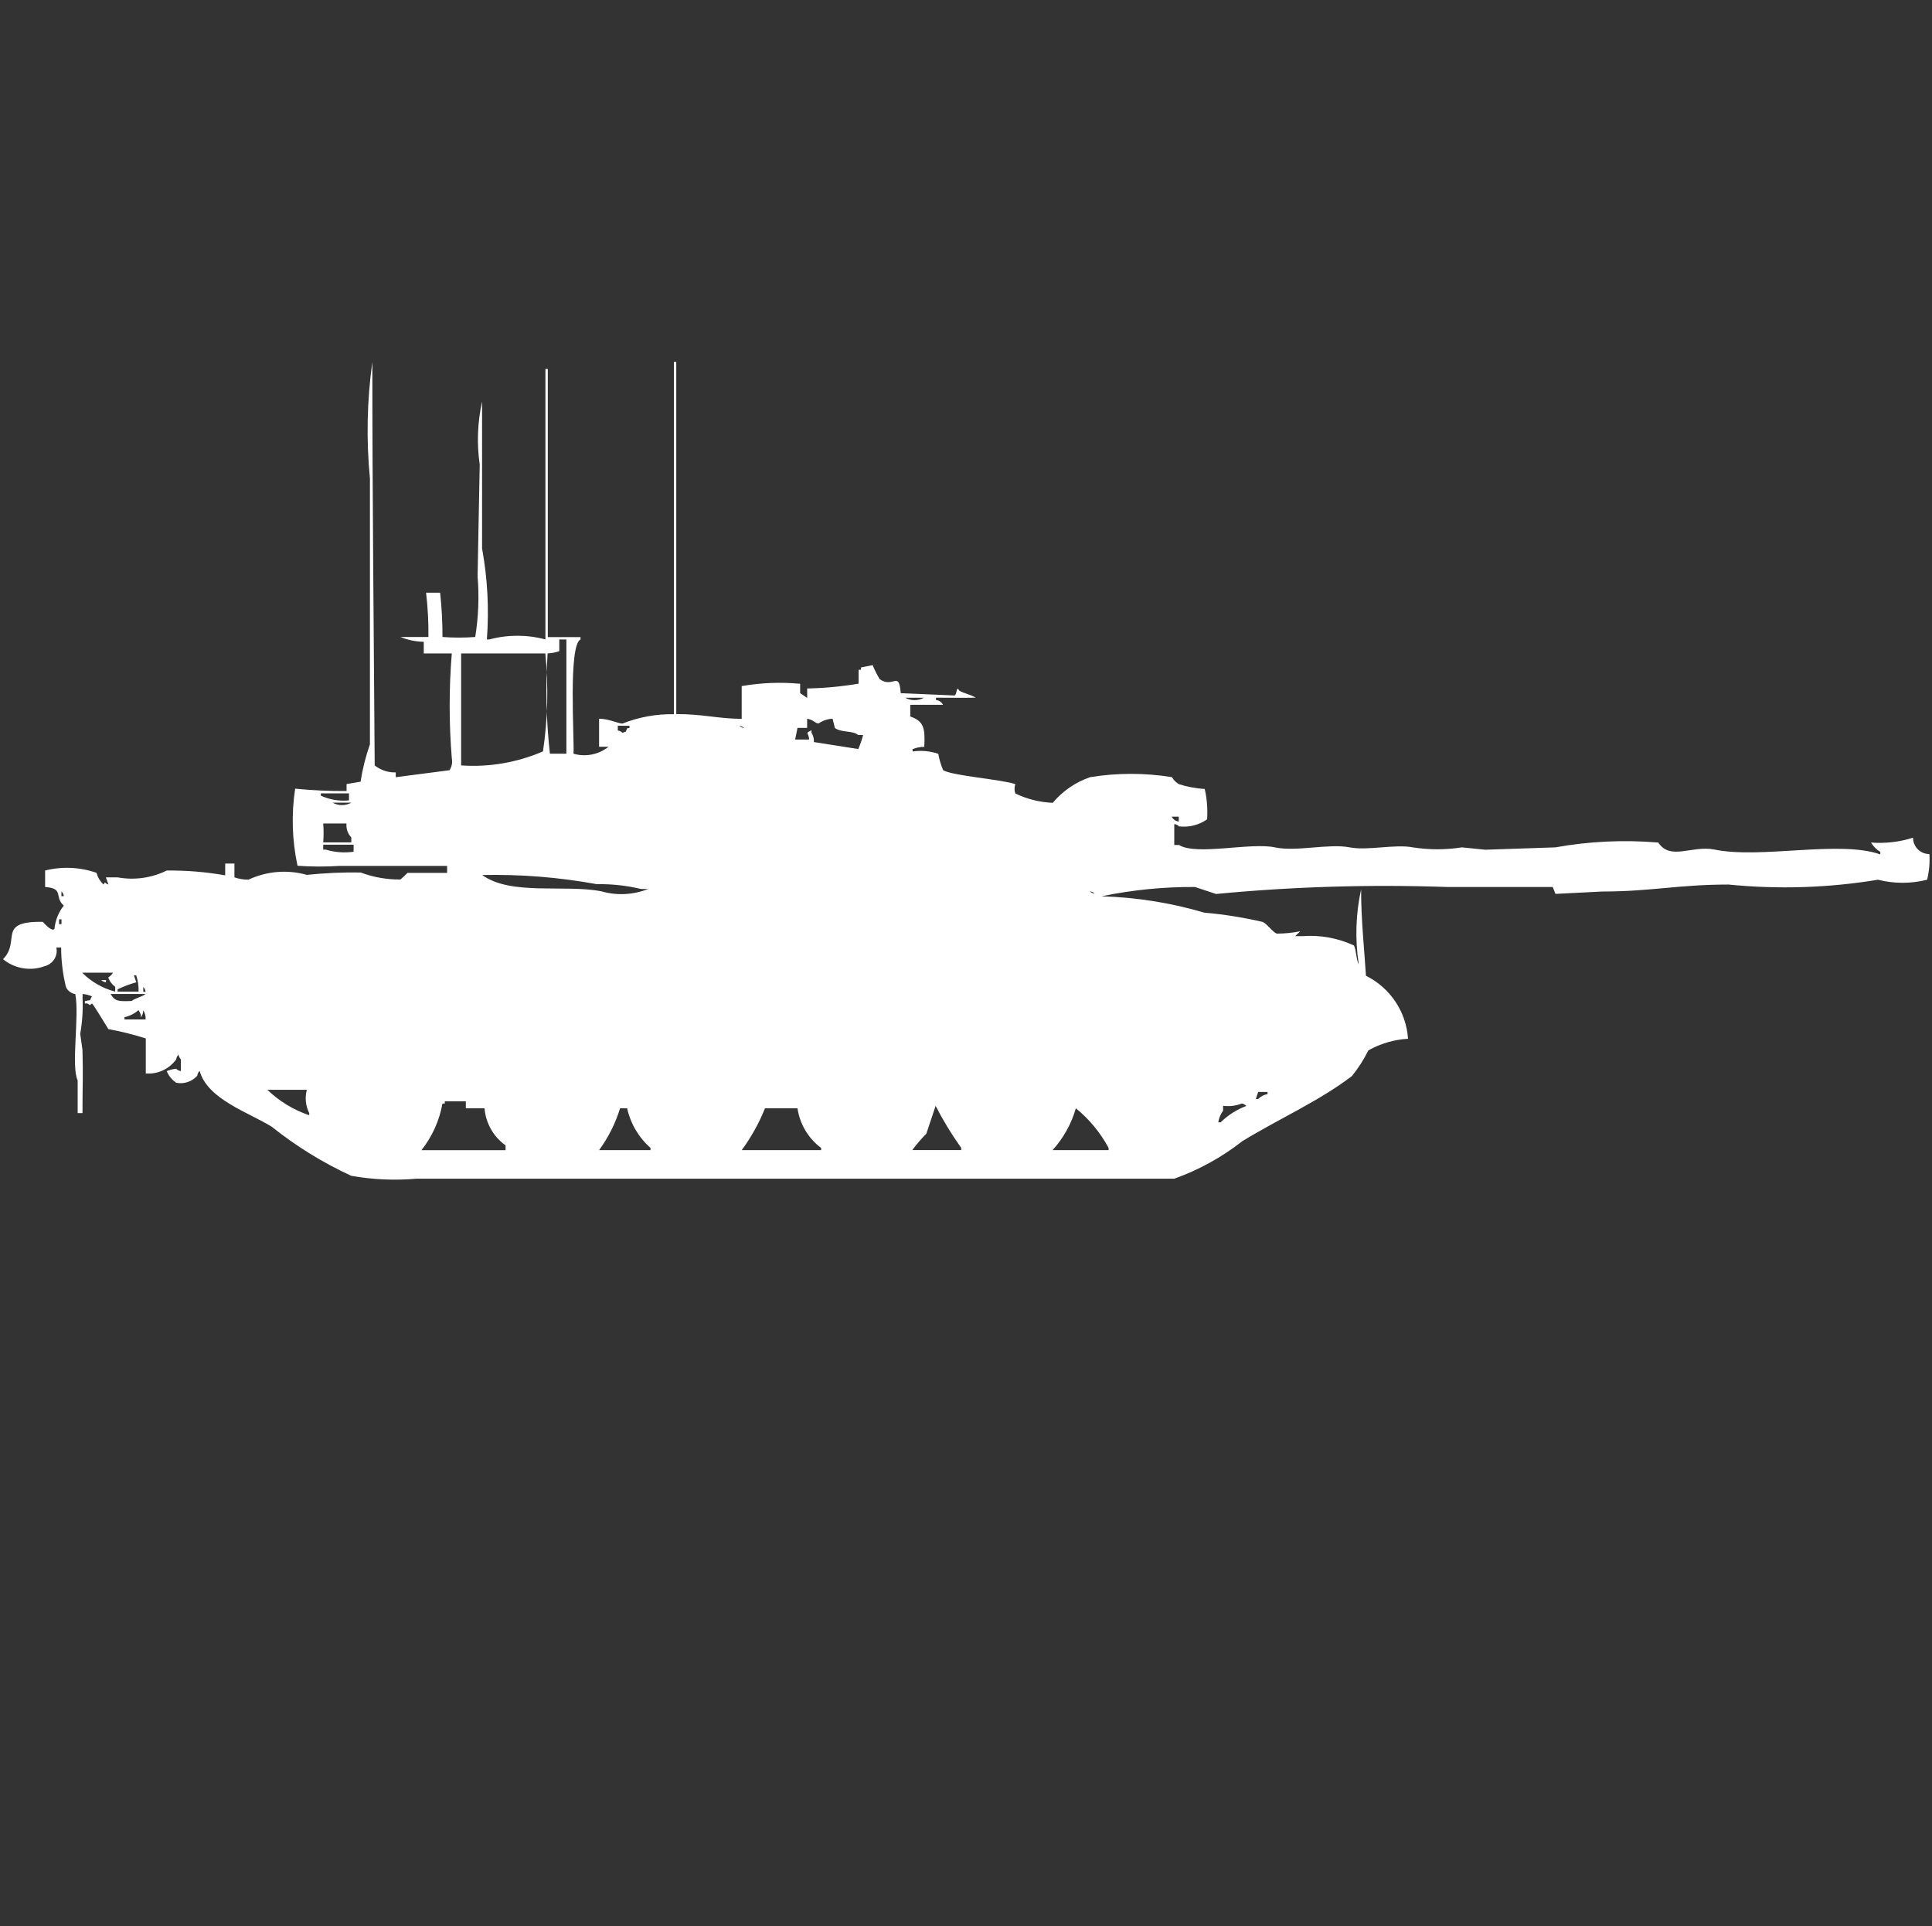 <?xml version="1.0" encoding="utf-8"?>
<!-- Generator: Adobe Illustrator 16.0.0, SVG Export Plug-In . SVG Version: 6.00 Build 0)  -->
<!DOCTYPE svg PUBLIC "-//W3C//DTD SVG 1.1//EN" "http://www.w3.org/Graphics/SVG/1.1/DTD/svg11.dtd">
<svg version="1.1" id="Layer_1" xmlns="http://www.w3.org/2000/svg" xmlns:xlink="http://www.w3.org/1999/xlink" x="0px" y="0px"
	 width="40.125px" height="40px" viewBox="0 0 40.125 40" enable-background="new 0 0 40.125 40" xml:space="preserve">
<rect x="0" y="0" width="40.125" height="40" fill="#333333" stroke="none"/>
<g>
	<g>
		<path id="Color_Fill_1" fill="#FFFFFF" d="M9.383,13.57H8.801v-0.242c-0.166-0.003-0.331-0.037-0.485-0.1h0.582
			c0.003-0.308-0.013-0.615-0.049-0.92h0.292c0.033,0.305,0.049,0.613,0.049,0.92c0.227,0.017,0.454,0.017,0.68,0
			c0.067-0.416,0.084-0.839,0.049-1.259l0.044-2.322C9.9,9.212,9.917,8.769,10.012,8.339v3.051c0.114,0.623,0.147,1.257,0.1,1.889
			h0.051c0.382-0.102,0.783-0.102,1.165,0V7.661h0.049v5.57h0.68v0.048c-0.259,0.119-0.126,2.065-0.146,2.373
			c0.251,0.073,0.523,0.019,0.728-0.145h-0.197v-0.581c0.207,0,0.394,0.1,0.486,0.1c0.34-0.135,0.703-0.201,1.068-0.194V7.516h0.049
			v7.313c0.557,0,0.834,0.092,1.359,0.1v-0.681c0.401-0.07,0.809-0.086,1.214-0.048v0.194l0.146,0.1v-0.197
			c0.358-0.006,0.715-0.04,1.068-0.1v-0.288h0.049v-0.048l0.243-0.048c0.041,0.101,0.09,0.198,0.146,0.291
			c0.283,0.2,0.4-0.192,0.437,0.291l1.117,0.048c0.058-0.025,0.032-0.218,0.1-0.1c0.075,0.049,0.255,0.087,0.34,0.146
			c-0.337,0.005-0.451,0-0.825,0v0.048c0.063,0.006,0.118,0.044,0.146,0.1h-0.68v0.242c0.28,0.1,0.311,0.233,0.291,0.63
			c-0.083,0.001-0.166,0.018-0.243,0.048v0.048c0.179-0.025,0.362-0.009,0.534,0.049c0.021,0.117,0.054,0.23,0.1,0.339
			c0.177,0.117,1.228,0.194,1.5,0.291c-0.022,0.063-0.022,0.131,0,0.194c0.243,0.117,0.508,0.183,0.777,0.194
			c0.206-0.245,0.474-0.429,0.776-0.533c0.563-0.091,1.137-0.091,1.7,0c0.034,0.062,0.085,0.111,0.146,0.146
			c0.174,0.055,0.354,0.089,0.535,0.1c0.047,0.207,0.063,0.419,0.049,0.63c-0.17,0.119-0.377,0.171-0.582,0.146
			c-0.027-0.027-0.063-0.044-0.1-0.049v0.436h0.1c0.363,0.225,1.482-0.059,1.99,0.049c0.444,0.096,1.119-0.085,1.553,0
			c0.373,0.073,0.943-0.072,1.311,0c0.338,0.053,0.682,0.053,1.02,0l0.486,0.049l1.455-0.049c0.705-0.127,1.423-0.16,2.137-0.1
			c0.252,0.383,0.705,0.051,1.164,0.145c0.965,0.2,2.595-0.199,3.447,0.101v-0.052c-0.078-0.049-0.146-0.115-0.193-0.194
			c0.295,0.022,0.592-0.011,0.873-0.101c0,0.187,0.149,0.338,0.336,0.34c0.001,0,0.003,0,0.004,0
			c0.012,0.179-0.005,0.358-0.047,0.533c-0.335,0.085-0.686,0.085-1.021,0c-1.026,0.17-2.071,0.203-3.106,0.1
			c-1.037,0-1.608,0.145-2.621,0.145l-0.971,0.049l-0.057-0.143h-2.186c-1.604-0.056-3.209-0.008-4.806,0.145l-0.437-0.145
			c-0.652-0.005-1.304,0.061-1.942,0.193c0.724,0.021,1.441,0.135,2.136,0.34c0.408,0.035,0.814,0.1,1.213,0.193
			c0.092,0.041,0.207,0.213,0.291,0.242c0.163,0,0.326-0.016,0.485-0.048c-0.036,0.042-0.062,0.056-0.101,0.101h0.15
			c0.367-0.028,0.734,0.039,1.068,0.193c0.049,0.079,0.047,0.309,0.1,0.387c-0.078-0.515-0.063-1.04,0.049-1.55
			c0,0.646,0.069,1.267,0.101,1.792c0.503,0.25,0.837,0.748,0.874,1.309c-0.29,0.016-0.572,0.099-0.825,0.242
			c-0.093,0.189-0.207,0.368-0.34,0.532c-0.7,0.533-1.522,0.888-2.281,1.356c-0.425,0.332-0.899,0.594-1.407,0.775H8.655
			c-0.454,0.04-0.91,0.021-1.359-0.059c-0.589-0.271-1.143-0.612-1.65-1.018c-0.48-0.299-1.338-0.57-1.5-1.162
			c-0.027,0.027-0.044,0.063-0.049,0.101c-0.109,0.123-0.276,0.179-0.437,0.146c-0.089-0.06-0.158-0.144-0.197-0.242
			c0.062-0.025,0.127-0.042,0.194-0.049c0.027,0.027,0.062,0.044,0.1,0.049v-0.242c-0.026-0.027-0.044-0.063-0.049-0.1
			c-0.027,0.026-0.044,0.062-0.049,0.1c-0.146,0.2-0.384,0.311-0.631,0.291v-0.727c-0.254-0.081-0.514-0.146-0.777-0.194
			c-0.092-0.144-0.289-0.479-0.34-0.533c-0.076,0.06-0.025,0.031-0.1,0H1.763v-0.048c0.158-0.04,0.074,0.023,0.146-0.1
			c-0.062-0.025-0.127-0.042-0.194-0.049v0.101c0.01,0.243-0.006,0.486-0.049,0.726l0.047,0.339c0.015,0.511,0,0.772,0,1.308h-0.1
			v-0.678c-0.141-0.301,0.039-1.33-0.049-1.793c-0.084-0.014-0.157-0.067-0.194-0.145c-0.066-0.27-0.1-0.546-0.1-0.823h-0.1
			c0.038,0.174-0.07,0.346-0.243,0.388c-0.293,0.109-0.622,0.054-0.864-0.145c0.377-0.382-0.14-0.791,0.825-0.775
			c0.062,0.068,0.2,0.209,0.243,0.146c0.018-0.177,0.084-0.345,0.194-0.484c-0.206-0.176,0.015-0.358-0.388-0.386v-0.342
			c0.353-0.089,0.724-0.072,1.068,0.048c0.024,0.093,0.075,0.177,0.146,0.242c0.054-0.08,0-0.03,0.1,0l-0.052-0.148h0.243
			c0.347,0.063,0.705,0.014,1.021-0.142c0.407-0.004,0.813,0.029,1.214,0.1v-0.245h0.192v0.287c0.094,0.032,0.192,0.048,0.291,0.048
			c0.379-0.178,0.811-0.213,1.214-0.1c0.371-0.039,0.744-0.055,1.117-0.049c0.263,0.099,0.543,0.148,0.825,0.145
			c0.051-0.043,0.101-0.089,0.147-0.137h0.823v-0.145c-0.83,0-1.489,0-2.233,0C6.762,18,6.47,18,6.179,17.979
			c-0.113-0.526-0.13-1.068-0.049-1.601c0.355,0.035,0.711,0.052,1.068,0.049v-0.145l0.291-0.049
			c0.04-0.264,0.105-0.523,0.194-0.775v-5.52c-0.078-0.807-0.061-1.62,0.05-2.422c0,2.781,0.031,5.677,0.049,8.379
			c0.124,0.099,0.278,0.15,0.437,0.145v0.1l1.116-0.145c0.048-0.071,0.065-0.158,0.049-0.242C9.324,15.026,9.324,14.296,9.383,13.57
			z M11.616,13.279v0.242c-0.078,0.029-0.16,0.045-0.243,0.048c-0.045,0.695-0.029,1.392,0.048,2.083h0.342V13.28L11.616,13.279
			L11.616,13.279z M9.577,13.57v2.325c0.582,0.041,1.165-0.06,1.7-0.291c0.1-0.673,0.116-1.356,0.049-2.034H9.577L9.577,13.57z
			 M18.8,14.49c0.121,0.066,0.267,0.066,0.388,0H18.8L18.8,14.49z M16.763,14.926v0.19h-0.2l-0.049,0.242h0.291
			c-0.01-0.162-0.1-0.116,0.049-0.194v0.052c0.036,0.058,0.053,0.126,0.049,0.194l0.922,0.145c0.042-0.094,0.075-0.191,0.1-0.291
			h-0.1c-0.125-0.1-0.343-0.044-0.485-0.145l-0.049-0.194c-0.104,0.005-0.206,0.04-0.291,0.1
			C16.928,15.022,16.894,14.945,16.763,14.926z M12.831,15.071v0.1c0.038,0.004,0.073,0.022,0.1,0.049
			c0.12-0.063,0.033,0.021,0.1-0.1h0.042v-0.048L12.831,15.071L12.831,15.071z M15.355,15.071c0.027,0.026,0.063,0.043,0.1,0.048
			C15.427,15.093,15.392,15.076,15.355,15.071L15.355,15.071z M7.248,16.621v-0.145H6.663v0.047
			C6.846,16.607,7.047,16.642,7.248,16.621L7.248,16.621z M6.908,16.669c0.121,0.067,0.267,0.067,0.388,0H6.908z M24.335,16.96
			c0.028,0.056,0.084,0.093,0.146,0.101V16.96H24.335z M6.713,17.105c0.01,0.129,0.01,0.259,0,0.388h0.583v-0.101
			c-0.073-0.078-0.11-0.184-0.1-0.291H6.713V17.105z M7.344,17.688v-0.146H6.713v0.101h0.05C6.951,17.7,7.15,17.715,7.344,17.688
			L7.344,17.688z M10.014,18.171c0.6,0.435,1.721,0.19,2.476,0.339c0.32,0.092,0.661,0.074,0.971-0.048h-0.146
			c-0.302-0.073-0.612-0.106-0.922-0.101C11.608,18.218,10.812,18.154,10.014,18.171z M1.276,18.51v0.1h0.049
			C1.321,18.572,1.304,18.537,1.276,18.51L1.276,18.51z M22.635,18.51c0.027,0.026,0.063,0.043,0.1,0.049
			C22.708,18.531,22.674,18.515,22.635,18.51L22.635,18.51z M1.227,19.091v0.101h0.05v-0.101H1.227L1.227,19.091z M1.713,20.206
			c0.188,0.187,0.423,0.32,0.68,0.387v-0.1c-0.067-0.049-0.118-0.116-0.146-0.194c0.041-0.025,0.075-0.059,0.1-0.1H1.713V20.206z
			 M2.878,20.593c0.004-0.114-0.013-0.229-0.049-0.339H2.781l0.049,0.145c-0.133,0.037-0.263,0.086-0.388,0.146v0.048L2.878,20.593
			L2.878,20.593z M2.101,20.352h0.1v0.047C2.164,20.395,2.128,20.378,2.101,20.352L2.101,20.352z M2.976,20.496v0.1h0.048
			C3.02,20.559,3.003,20.523,2.976,20.496z M2.296,20.641c0.094,0.16,0.175,0.155,0.437,0.146c0.077-0.06,0.216-0.085,0.291-0.146
			H2.296z M3.024,21.174c0.005-0.068-0.012-0.137-0.049-0.193c0,0.052-0.017,0.104-0.049,0.145v-0.048
			c-0.011-0.036-0.027-0.069-0.049-0.101c-0.083,0.072-0.183,0.123-0.291,0.146v0.048h0.438V21.174z M5.548,22.627
			c0.248,0.24,0.547,0.422,0.874,0.533v-0.044c-0.075-0.149-0.093-0.322-0.049-0.484H5.548V22.627z M26.131,22.676l-0.049,0.146
			h0.049c0.053-0.054,0.12-0.089,0.194-0.101v-0.045H26.131z M10.063,23.016H9.675v-0.146H9.238v0.047H9.189
			c-0.063,0.354-0.213,0.688-0.437,0.969H10.5v-0.1C10.248,23.605,10.088,23.324,10.063,23.016z M25.791,22.916
			c-0.123,0.049-0.257,0.065-0.389,0.048v0.101c-0.051,0.071-0.086,0.154-0.1,0.242h0.049c0.152-0.149,0.335-0.266,0.534-0.34
			C25.86,22.94,25.827,22.923,25.791,22.916z M19.432,22.964l-0.194,0.581c-0.106,0.105-0.203,0.219-0.291,0.339h1.016v-0.046
			c-0.197-0.277-0.375-0.568-0.531-0.872V22.964z M12.879,23.013c-0.096,0.313-0.244,0.608-0.437,0.872h1.068v-0.047
			c-0.245-0.216-0.415-0.504-0.485-0.822h-0.146V23.013z M15.889,23.013c-0.125,0.311-0.288,0.604-0.485,0.872h1.649v-0.047
			c-0.266-0.198-0.442-0.494-0.49-0.822h-0.68L15.889,23.013z M22.345,23.013c-0.093,0.324-0.259,0.622-0.485,0.872h1.164v-0.047
			c-0.17-0.315-0.4-0.595-0.679-0.822V23.013z"/>
	</g>
</g>
</svg>
